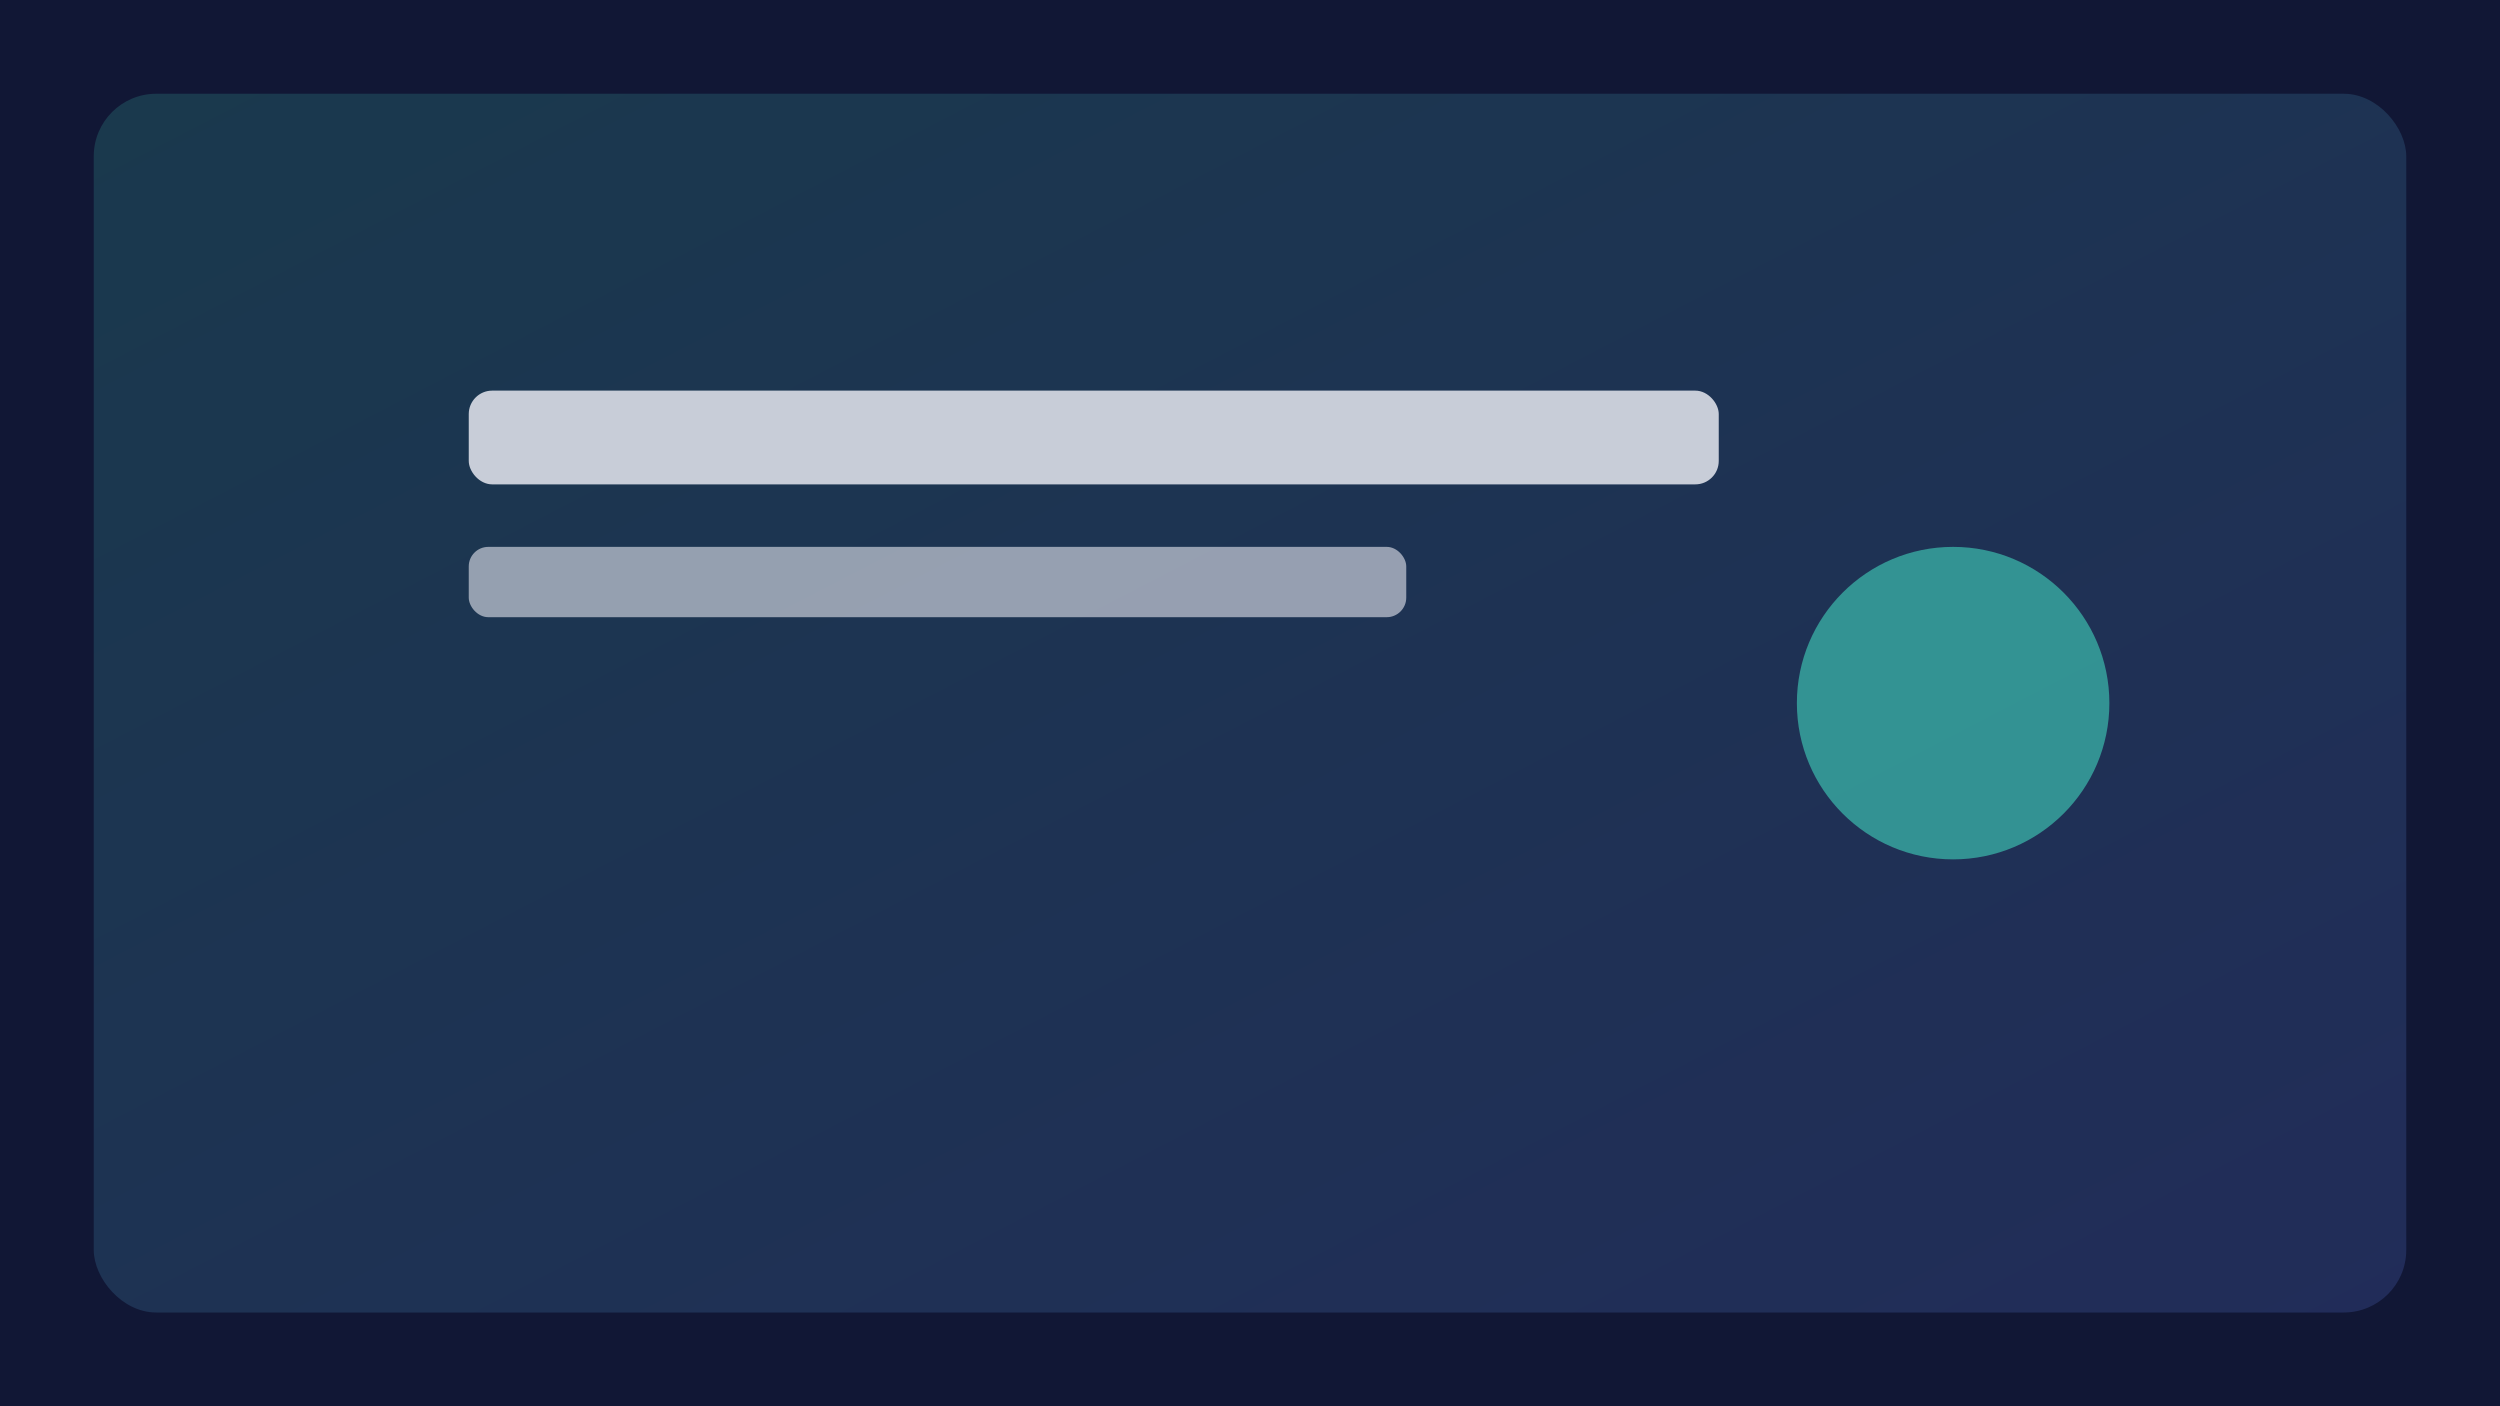 <svg xmlns="http://www.w3.org/2000/svg" viewBox="0 0 640 360" preserveAspectRatio="xMidYMid slice">
  <defs>
    <linearGradient id="g1" x1="0" y1="0" x2="1" y2="1">
      <stop offset="0" stop-color="#41d3bd"/>
      <stop offset="1" stop-color="#6c8cff"/>
    </linearGradient>
  </defs>
  <rect width="640" height="360" fill="#111735"/>
  <rect x="24" y="24" width="592" height="312" rx="16" fill="url(#g1)" opacity="0.18"/>
  <circle cx="500" cy="180" r="40" fill="#41d3bd" opacity="0.6"/>
  <rect x="120" y="100" width="320" height="24" rx="6" fill="#e6e8f0" opacity="0.85"/>
  <rect x="120" y="140" width="240" height="18" rx="5" fill="#e6e8f0" opacity="0.6"/>
</svg>
